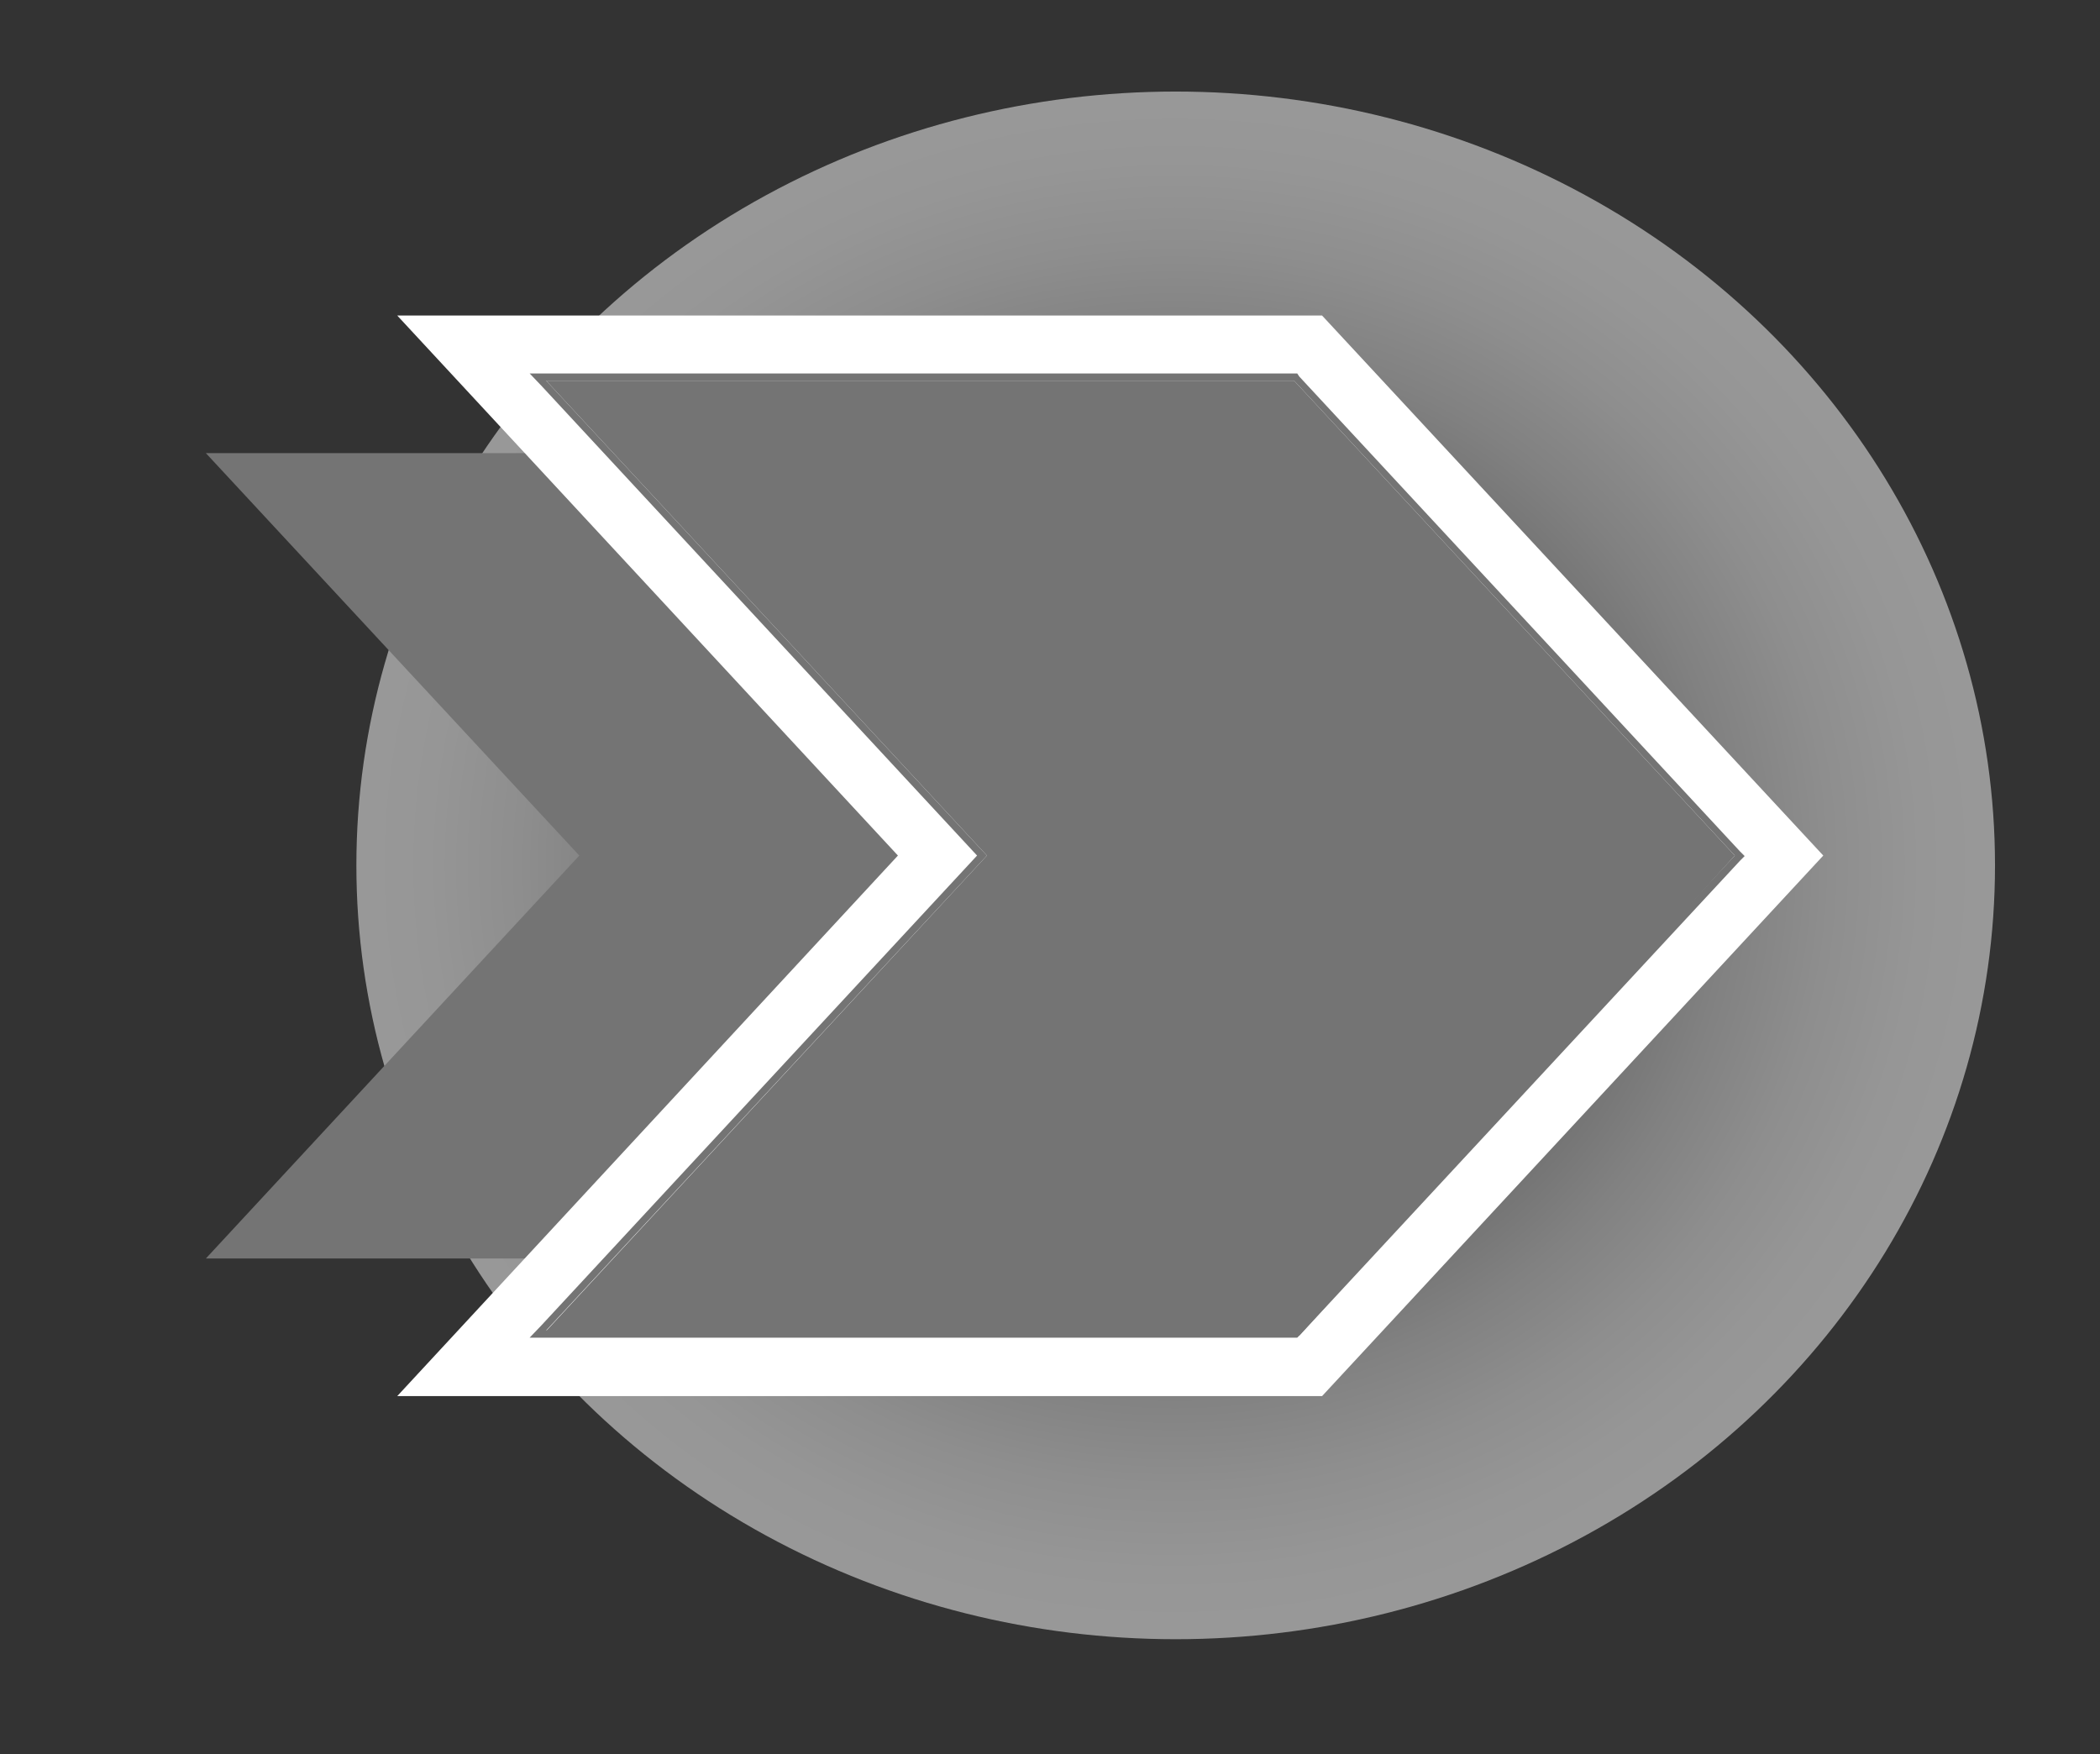 <?xml version="1.0" encoding="utf-8"?>
<!-- Generator: Adobe Illustrator 25.2.1, SVG Export Plug-In . SVG Version: 6.00 Build 0)  -->
<svg version="1.1" id="Capa_1" xmlns="http://www.w3.org/2000/svg" xmlns:xlink="http://www.w3.org/1999/xlink" x="0px" y="0px"
	 viewBox="0 0 406 339.1" style="enable-background:new 0 0 406 339.1;" xml:space="preserve">
<rect x="0" y="0" width="406" height="339.1" fill="#333333" stroke="none"/>
<style type="text/css">
	.st0{opacity:0.5;fill:url(#SVGID_1_);}
	.st1{fill:#747474;}
	.st2{fill:#FFFFFF;}
</style>
<radialGradient id="SVGID_1_" cx="388.838" cy="447.667" r="171.762" gradientTransform="matrix(0.922 0 0 0.871 -131.388 -222.625)" gradientUnits="userSpaceOnUse">
	<stop  offset="0.109" style="stop-color:#010101"/>
	<stop  offset="0.115" style="stop-color:#040404"/>
	<stop  offset="0.262" style="stop-color:#454545"/>
	<stop  offset="0.407" style="stop-color:#7E7E7E"/>
	<stop  offset="0.546" style="stop-color:#ACACAC"/>
	<stop  offset="0.678" style="stop-color:#D0D0D0"/>
	<stop  offset="0.801" style="stop-color:#EAEAEA"/>
	<stop  offset="0.912" style="stop-color:#FAFAFA"/>
	<stop  offset="1" style="stop-color:#FFFFFF"/>
</radialGradient>
<ellipse class="st0" cx="227.3" cy="167.3" rx="158.4" ry="149.6"/>
<polygon class="st1" points="173.2,87.6 39.8,87.6 112,165.4 39.8,243.3 173.2,243.3 245.3,165.4 "/>
<polygon class="st2" points="255.6,61 76.8,61 173.6,165.4 76.8,269.9 255.6,269.9 352.5,165.4 "/>
<path class="st1" d="M250.2,73.6l85.2,91.8l-85.2,91.8H105.6l85.2-91.8l-85.2-91.8H250.2 M250.8,72.2h-0.6H105.6h-3.2l2.2,2.3
	l84.3,90.9l-84.3,90.9l-2.2,2.3h3.2h144.6h0.6l0.4-0.4l85.2-91.8l0.9-0.9l-0.9-0.9l-85.2-91.8L250.8,72.2L250.8,72.2z"/>
<polygon class="st1" points="105.6,73.6 250.2,73.6 335.4,165.4 251.2,258.2 105.6,257.3 190.8,165.4 "/>
<g>
</g>
<g>
</g>
<g>
</g>
<g>
</g>
<g>
</g>
<g>
</g>
</svg>
